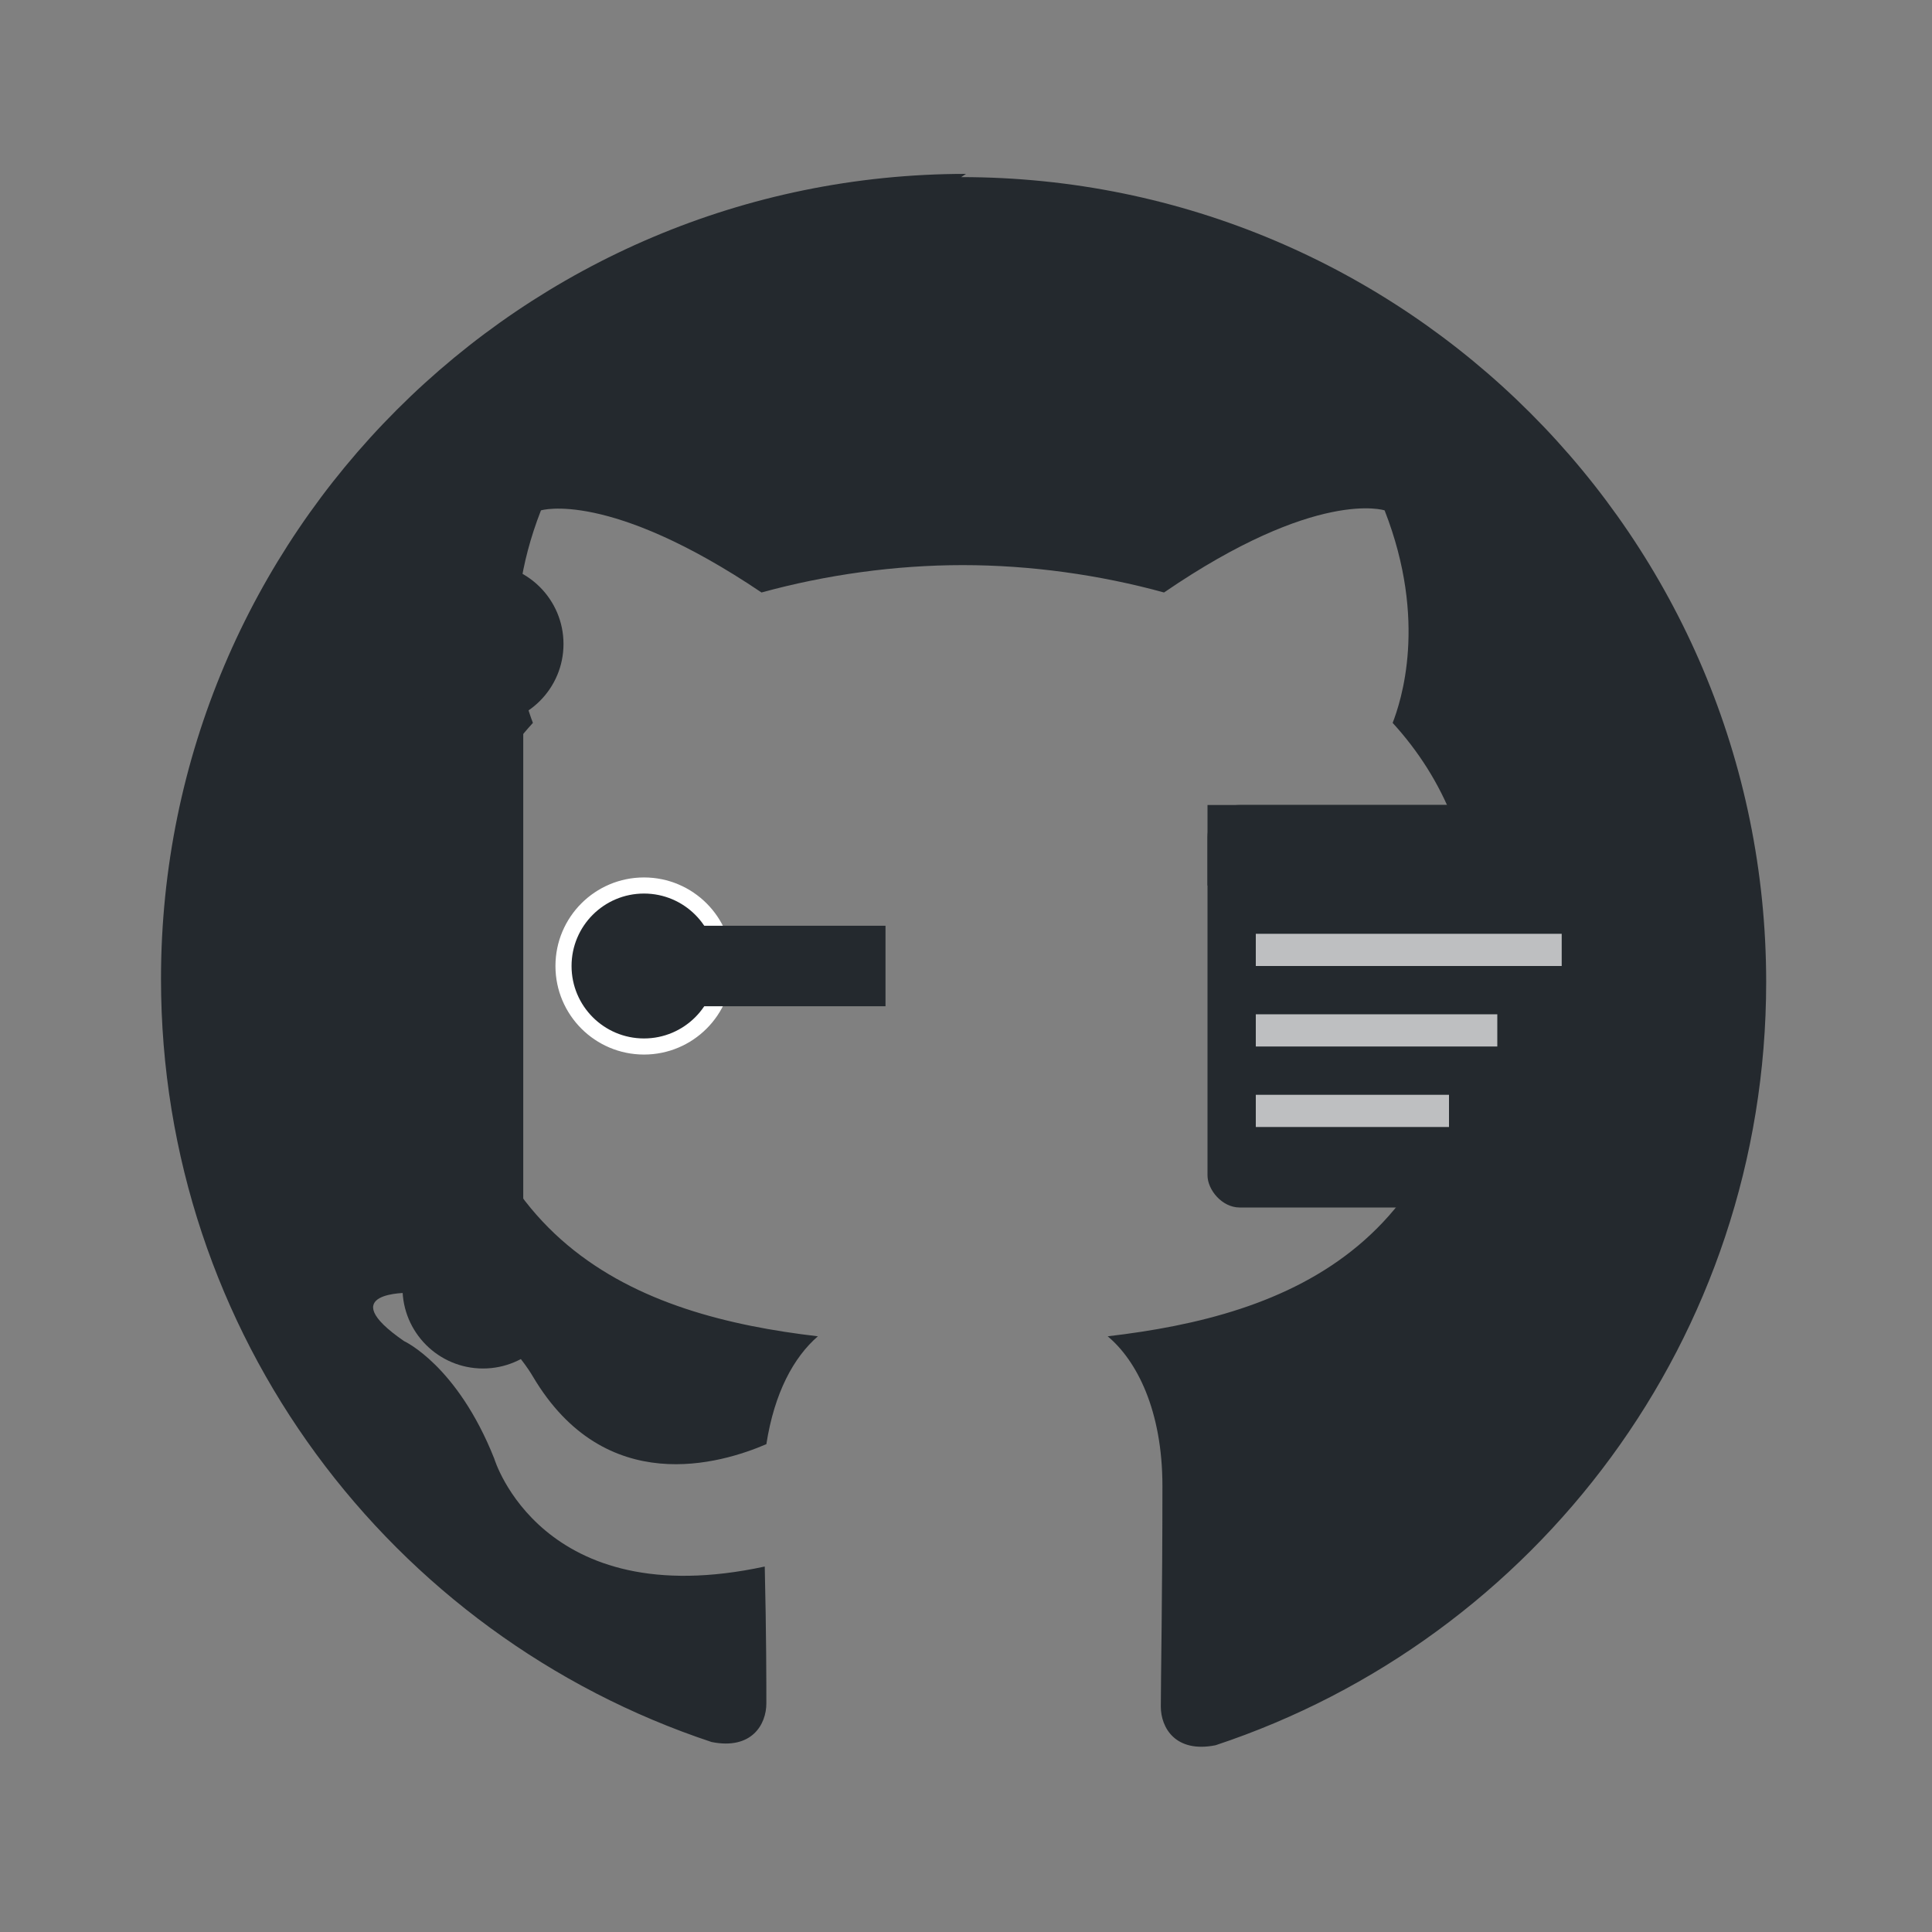 <?xml version="1.0" encoding="UTF-8"?>
<svg width="120" height="120" viewBox="0 0 120 120" xmlns="http://www.w3.org/2000/svg">
  <rect x="0" y="0" width="120" height="120" fill="#808080" stroke="none"/>
  <path fill="#24292E" d="M60 10.8c-27.6 0-50 22.4-50 50 0 22.1 14.3 40.8 34.2 47.4 2.5 0.5 3.4-1.1 3.4-2.4 0-1.2 0-4.3-0.1-8.5-13.9 3-16.8-6.7-16.8-6.7-2.3-5.8-5.6-7.3-5.6-7.3-4.5-3.1 0.3-3 0.3-3 5 0.4 7.7 5.2 7.7 5.2 4.5 7.6 11.7 5.4 14.5 4.2 0.5-3.2 1.7-5.4 3.2-6.7-11.1-1.3-22.8-5.6-22.8-24.7 0-5.5 1.9-9.9 5.1-13.4-0.5-1.3-2.2-6.3 0.5-13.2 0 0 4.2-1.3 13.7 5.1 4-1.1 8.3-1.7 12.5-1.7 4.2 0 8.5 0.6 12.5 1.7 9.5-6.5 13.7-5.1 13.7-5.1 2.7 6.9 1 11.9 0.5 13.2 3.2 3.5 5.1 8 5.1 13.4 0 19.2-11.7 23.4-22.8 24.7 1.8 1.5 3.4 4.6 3.4 9.3 0 6.7-0.1 12.1-0.1 13.7 0 1.3 0.9 2.9 3.4 2.4 19.9-6.6 34.2-25.3 34.2-47.4 0-27.6-22.4-50-50-50z"/>
  <!-- Repository box -->
  <rect x="75" y="50" width="25" height="25" rx="2" ry="2" fill="#24292E"/>
  <rect x="75" y="50" width="25" height="5" fill="#24292E"/>
  <rect x="78" y="58" width="19" height="2" fill="white" opacity="0.7"/>
  <rect x="78" y="63" width="15" height="2" fill="white" opacity="0.7"/>
  <rect x="78" y="68" width="12" height="2" fill="white" opacity="0.7"/>
  
  <!-- Pull request icon -->
  <circle cx="30" cy="40" r="5" fill="#24292E"/>
  <circle cx="30" cy="80" r="5" fill="#24292E"/>
  <rect x="27.5" y="40" width="5" height="40" fill="#24292E"/>
  <circle cx="40" cy="60" r="5" fill="#24292E" stroke="white" stroke-width="1"/>
  
  <!-- Branch -->
  <rect x="40" y="57.5" width="15" height="5" fill="#24292E"/>
</svg> 